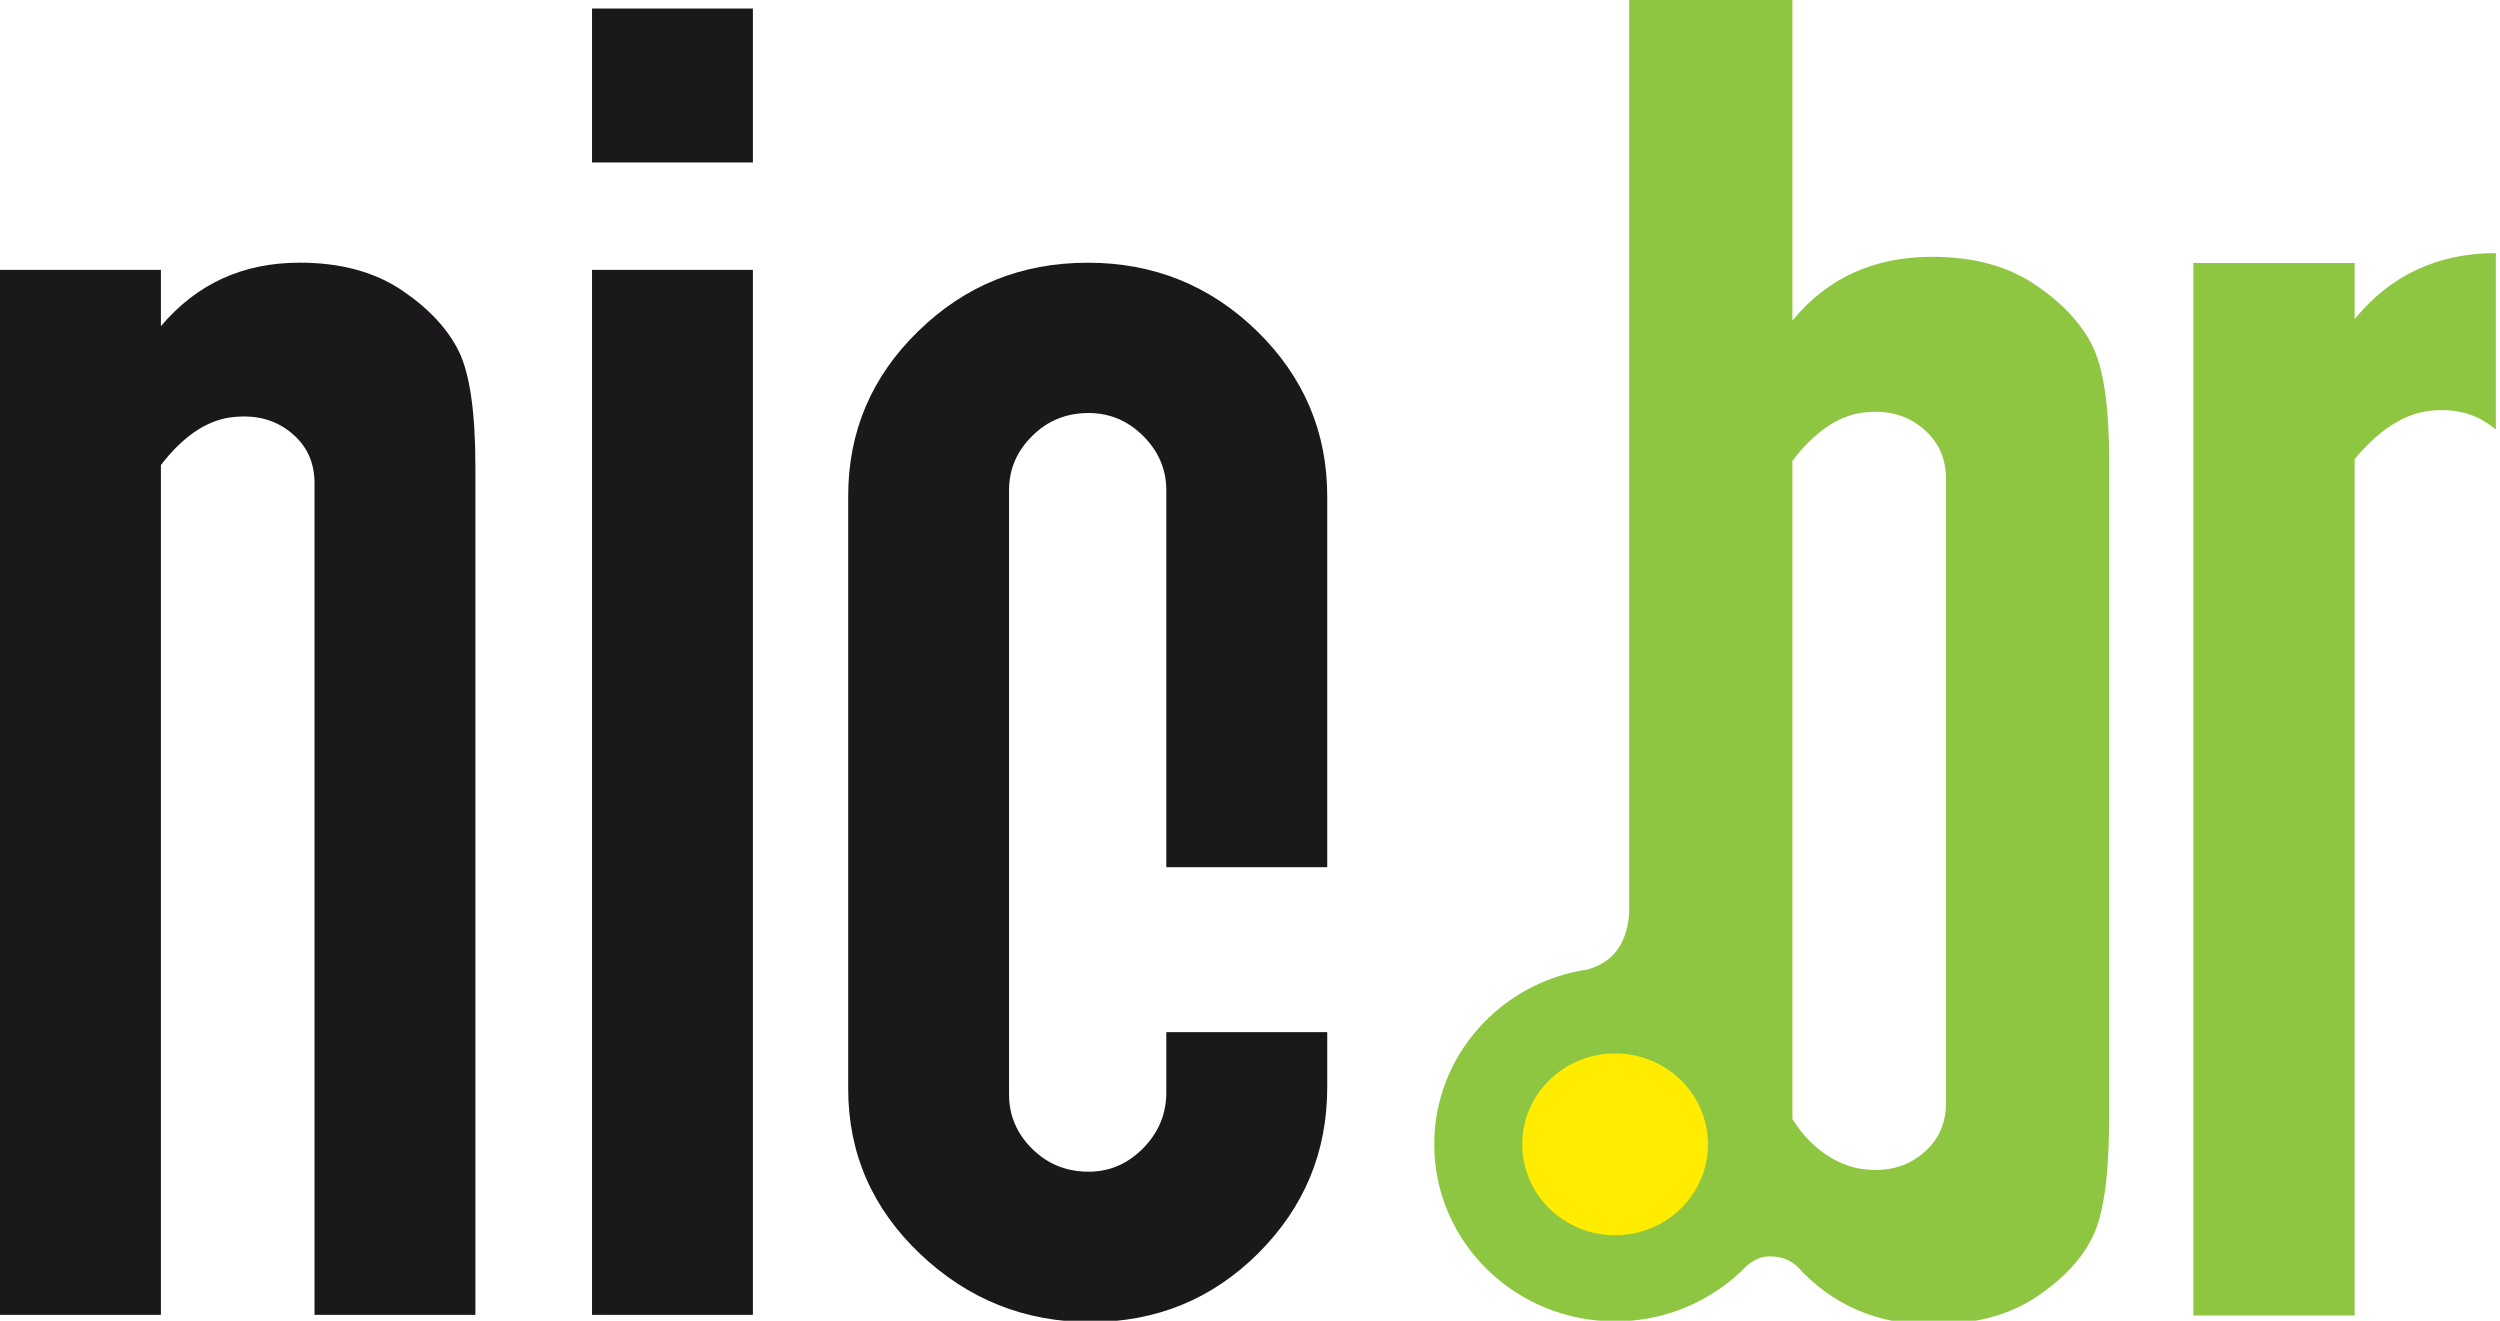 <?xml version="1.0" standalone="no"?>
<!-- Generator: Adobe Fireworks 10, Export SVG Extension by Aaron Beall (http://fireworks.abeall.com) . Version: 0.6.1  -->
<!DOCTYPE svg PUBLIC "-//W3C//DTD SVG 1.1//EN" "http://www.w3.org/Graphics/SVG/1.1/DTD/svg11.dtd">
<svg id="Untitled-Page%201" viewBox="0 0 106 56" style="background-color:#ffffff00" version="1.1"
	xmlns="http://www.w3.org/2000/svg" xmlns:xlink="http://www.w3.org/1999/xlink" xml:space="preserve"
	x="0px" y="0px" width="106px" height="56px"
>
	<g id="Layer%201">
		<path id="Ellipse" d="M 64 49 C 64 46.239 66.239 44 69 44 C 71.761 44 74 46.239 74 49 C 74 51.761 71.761 54 69 54 C 66.239 54 64 51.761 64 49 Z" fill="#ffec00"/>
		<path d="M 72.418 48.518 C 72.418 50.649 70.657 52.374 68.482 52.374 C 66.306 52.374 64.543 50.649 64.543 48.518 C 64.543 46.389 66.306 44.666 68.482 44.666 C 70.657 44.666 72.418 46.389 72.418 48.518 ZM 86.268 12.056 C 85.11 11.278 83.662 10.888 81.923 10.888 C 79.448 10.888 77.474 11.79 75.998 13.593 L 75.998 0 L 69.079 0 L 69.079 38.648 C 69.025 39.763 68.573 40.761 67.308 41.106 C 63.629 41.653 60.812 44.764 60.812 48.518 C 60.812 52.666 64.245 56.026 68.485 56.026 C 70.379 56.026 72.111 55.349 73.45 54.236 L 73.519 54.177 C 73.709 54.015 73.893 53.843 74.065 53.664 C 74.331 53.448 74.638 53.272 75.002 53.272 C 75.465 53.272 75.803 53.352 76.186 53.683 C 77.685 55.336 79.599 56.164 81.923 56.164 L 82.199 56.148 C 83.843 56.119 85.231 55.734 86.343 54.989 C 87.504 54.211 88.308 53.341 88.757 52.378 C 89.185 51.466 89.405 49.923 89.425 47.76 L 89.431 47.449 L 89.431 19.601 C 89.431 17.267 89.193 15.62 88.718 14.662 C 88.242 13.702 87.427 12.832 86.268 12.056 ZM 82.511 44.168 L 82.511 46.748 C 82.511 47.581 82.229 48.259 81.666 48.779 C 80.95 49.457 80.033 49.721 78.909 49.56 C 77.924 49.412 76.781 48.717 75.998 47.446 L 75.998 19.538 C 76.918 18.338 77.887 17.662 78.909 17.504 C 80.033 17.347 80.95 17.609 81.666 18.287 C 82.229 18.811 82.511 19.485 82.511 20.321 L 82.511 44.168 ZM 99.838 13.529 L 99.838 11.152 L 92.999 11.152 L 92.999 55.775 L 99.838 55.775 L 99.838 19.463 C 100.837 18.268 101.859 17.59 102.91 17.433 C 104.063 17.276 105.037 17.537 105.824 18.214 L 105.824 10.732 C 103.357 10.732 101.362 11.667 99.838 13.529 Z" fill="#8ec541"/>
		<path d="M 20.157 55.75 L 13.336 55.75 L 13.336 20.492 C 13.336 19.669 13.053 18.992 12.491 18.477 C 11.774 17.807 10.857 17.546 9.734 17.703 C 8.711 17.858 7.738 18.528 6.823 19.717 L 6.823 55.75 L 0 55.75 L 0 11.443 L 6.823 11.443 L 6.823 13.829 C 8.339 12.034 10.3 11.137 12.707 11.137 C 14.431 11.137 15.869 11.526 17.022 12.296 C 18.169 13.069 18.979 13.935 19.451 14.889 C 19.921 15.844 20.157 17.479 20.157 19.798 L 20.157 55.75 L 20.157 55.75 Z" fill="#1a181b"/>
		<path d="M 31.923 55.75 L 25.102 55.75 L 25.102 11.443 L 31.923 11.443 L 31.923 55.75 ZM 31.923 6.889 L 25.102 6.889 L 25.102 0.362 L 31.923 0.362 L 31.923 6.889 Z" fill="#1a181b"/>
		<path d="M 56.275 46.096 C 56.275 48.845 55.3 51.193 53.352 53.137 C 51.4 55.082 49.027 56.055 46.236 56.055 C 43.444 56.055 41.032 55.088 39.005 53.159 C 36.976 51.227 35.963 48.893 35.963 46.157 L 35.963 21.035 C 35.963 18.302 36.952 15.971 38.937 14.039 C 40.92 12.104 43.312 11.139 46.118 11.139 C 48.922 11.139 51.317 12.108 53.302 14.042 C 55.28 15.979 56.275 18.314 56.275 21.05 L 56.275 36.769 L 49.451 36.769 L 49.451 20.784 C 49.451 19.904 49.125 19.137 48.471 18.486 C 47.817 17.834 47.047 17.512 46.157 17.512 C 45.214 17.512 44.417 17.834 43.764 18.486 C 43.108 19.137 42.784 19.9 42.784 20.784 L 42.784 46.409 C 42.784 47.294 43.108 48.058 43.764 48.71 C 44.417 49.355 45.214 49.68 46.157 49.68 C 47.047 49.68 47.817 49.347 48.471 48.684 C 49.125 48.017 49.451 47.23 49.451 46.323 L 49.451 43.763 L 56.275 43.763 L 56.275 46.096 L 56.275 46.096 Z" fill="#1a181b"/>
	</g>
</svg>